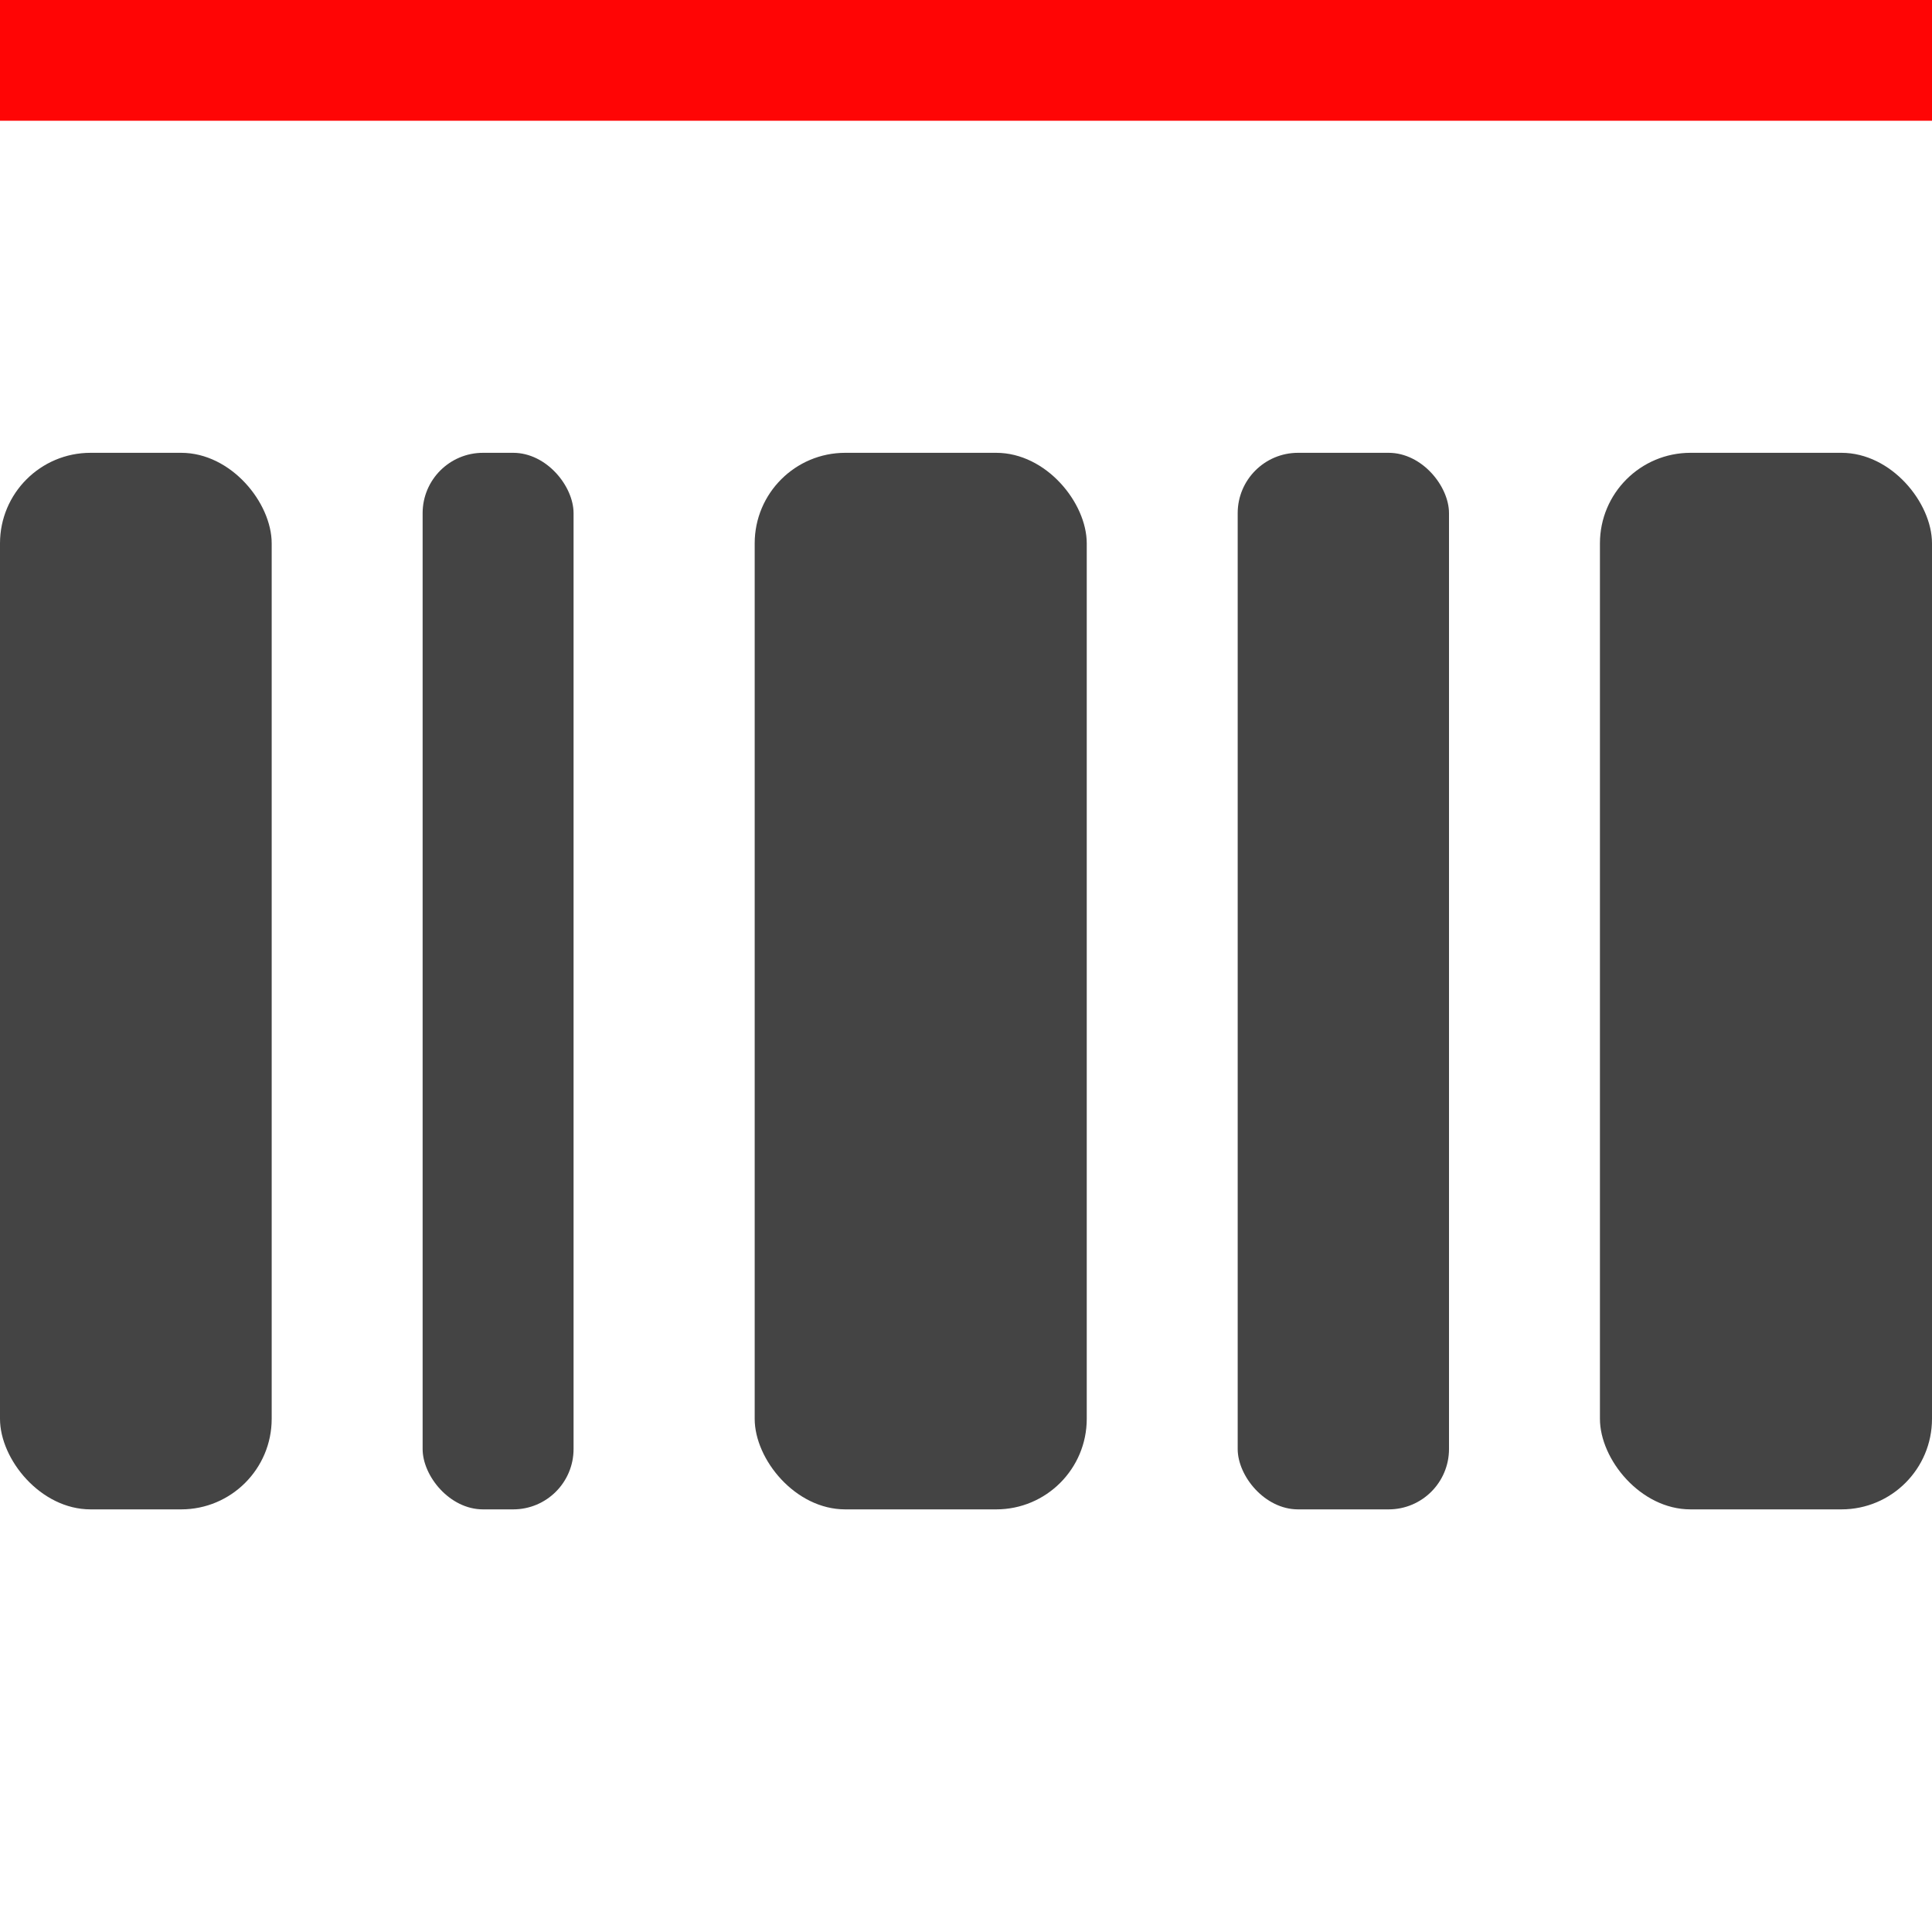 <svg width="64" height="64" viewBox="0 0 64 64" xmlns="http://www.w3.org/2000/svg">
    <!-- 全幅比例条码 (宽高比19.23:14) -->
    <g transform="translate(0 15)">
        <rect x="0"  width="9"  height="35" rx="3" ry="3" fill="#444"/>
        <rect x="14" width="5"  height="35" rx="2" ry="2" fill="#444"/>
        <rect x="25" width="11" height="35" rx="3" ry="3" fill="#444"/>
        <rect x="41" width="7"  height="35" rx="2" ry="2" fill="#444"/>
        <rect x="53" width="11" height="35" rx="3" ry="3" fill="#444"/>
    </g>

    <!-- 自适应扫描线 -->
    <rect width="64" height="4" fill="#FF0505" opacity="1">
        <animate attributeName="y"
                 values="18;46;18"
                 keyTimes="0;0.5;1"
                 dur="2.0s"
                 repeatCount="indefinite"/>
        <animate attributeName="opacity"
                 values="0.2;1.0;0.2;1.0;0.2"
                 dur="2.0s"
                 repeatCount="indefinite"/>
    </rect>
</svg>